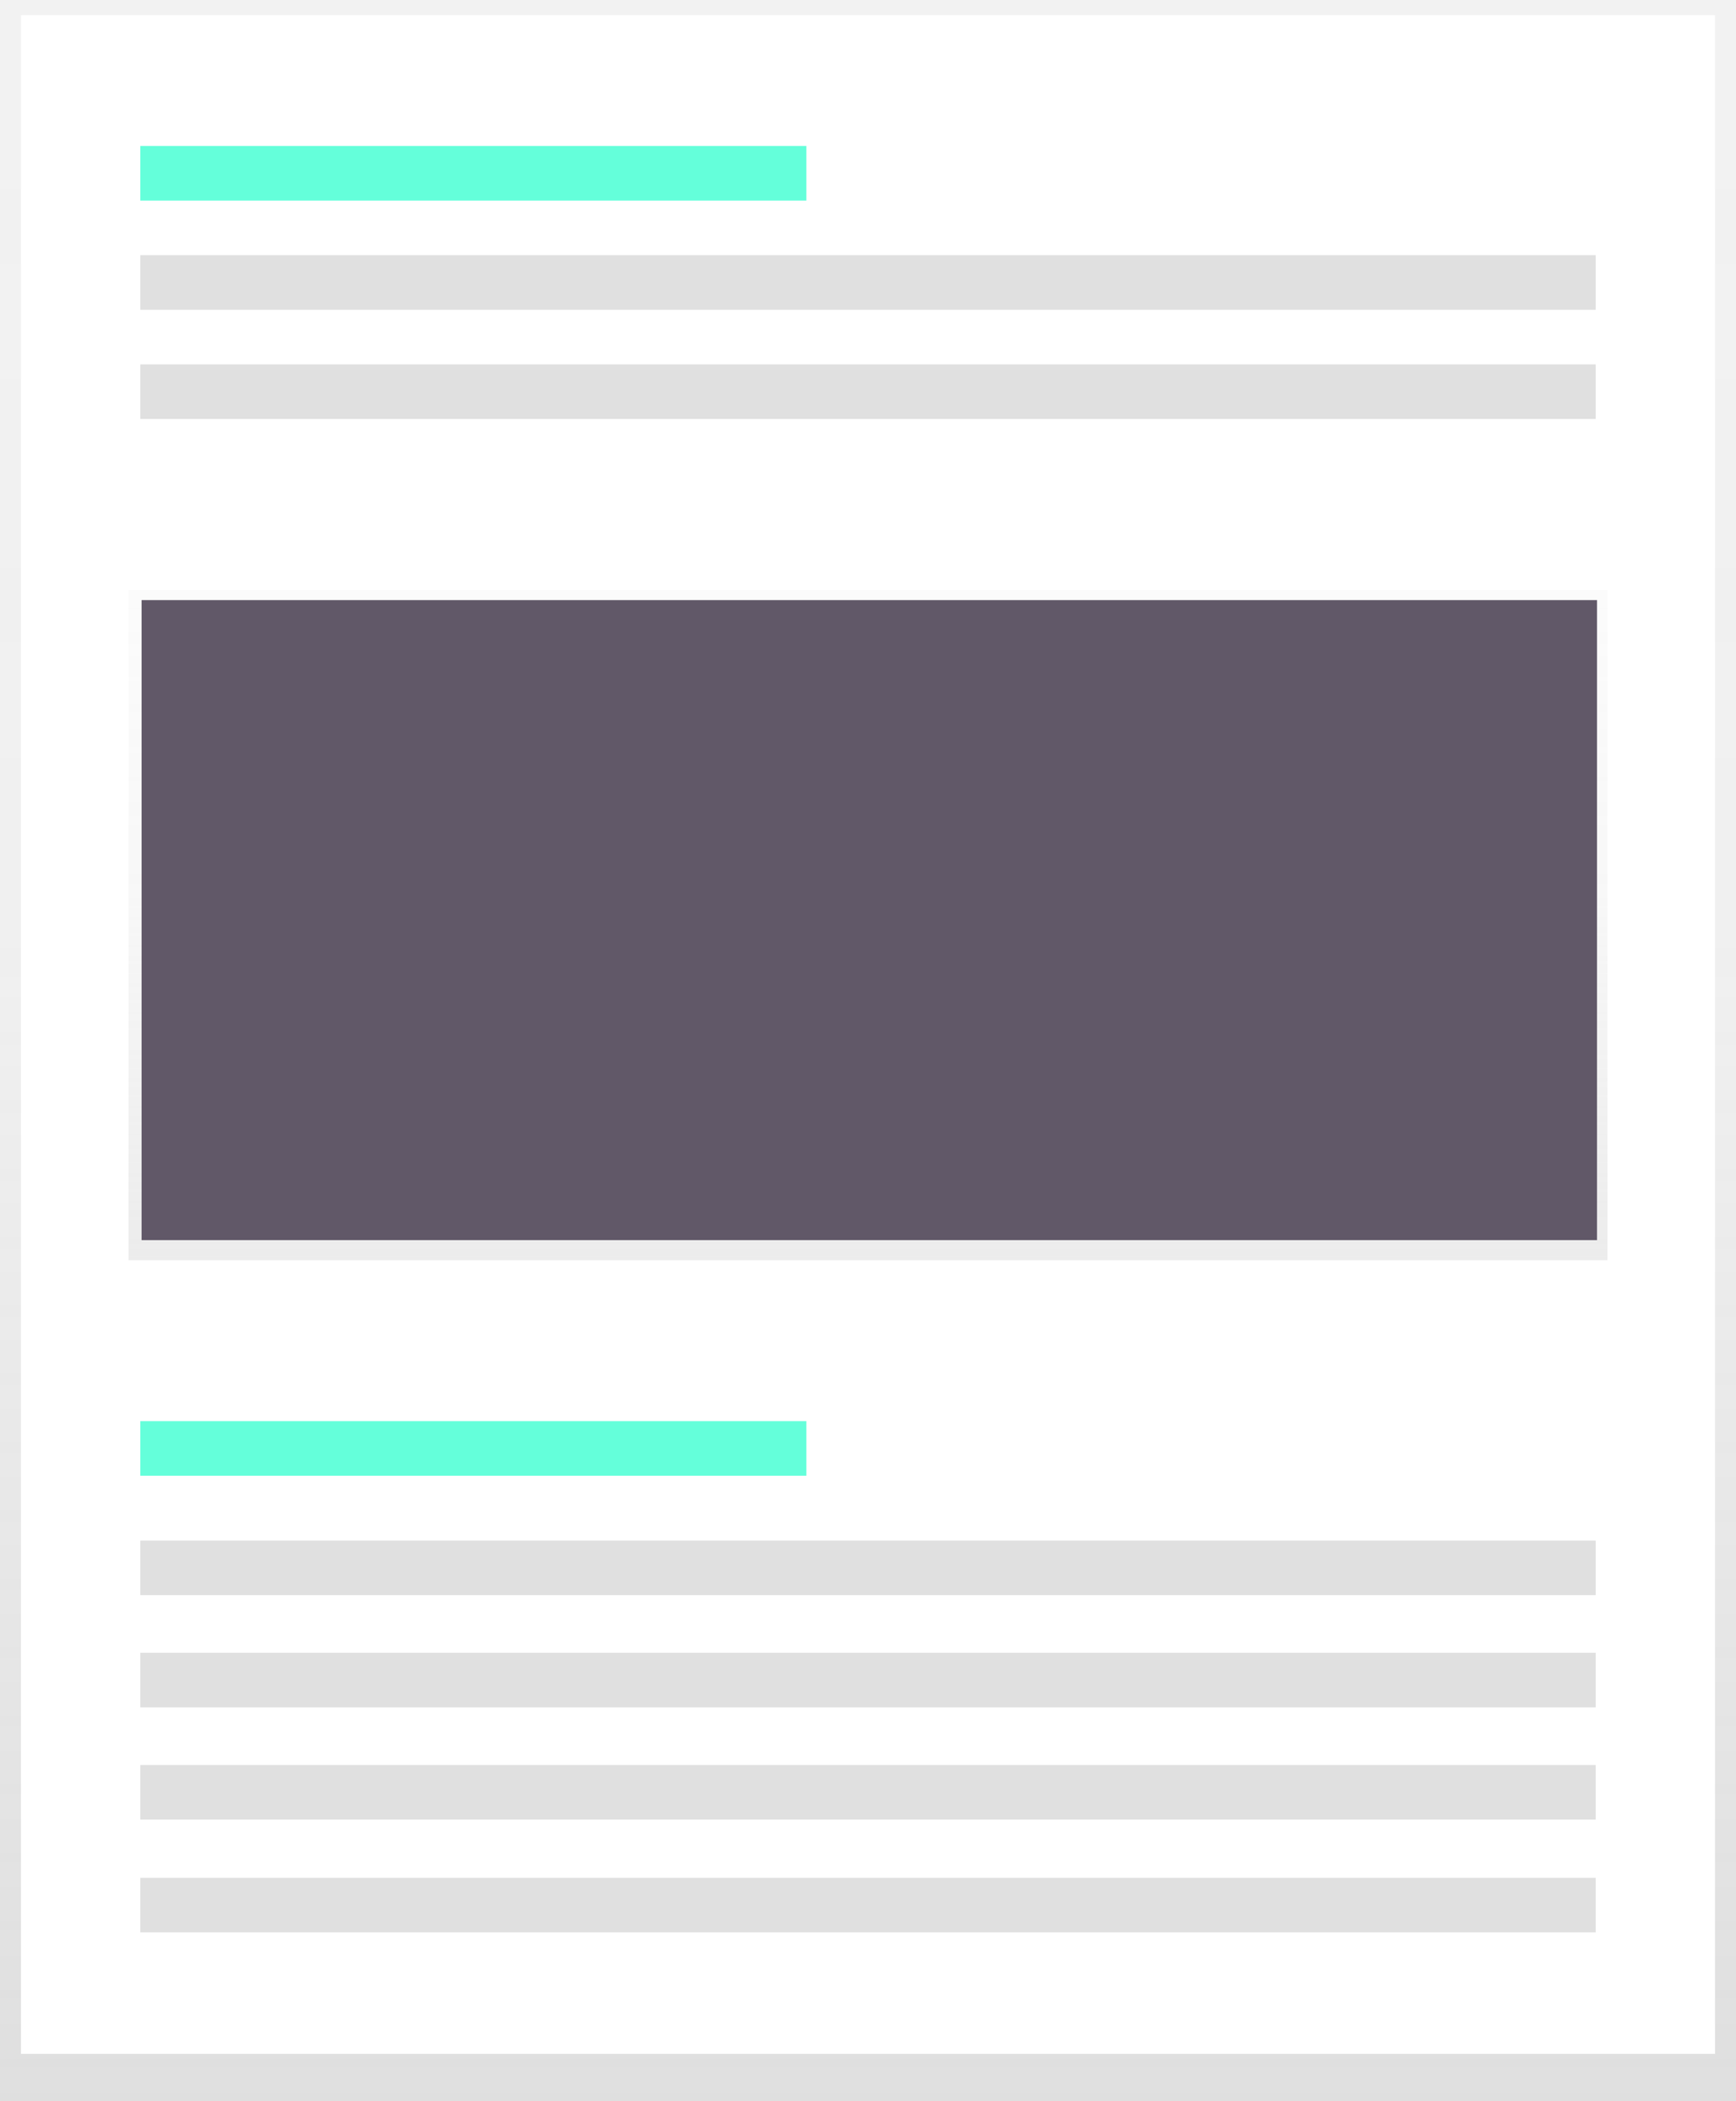 <svg id="148311d9-c125-4449-a148-b8fa33f3c561" data-name="Layer 1" xmlns="http://www.w3.org/2000/svg" xmlns:xlink="http://www.w3.org/1999/xlink" width="627.45" height="759" viewBox="0 0 627.45 759"><defs><linearGradient id="fe24b365-19a0-4a71-abdc-76e4b2fc8dee" x1="313.72" y1="759" x2="313.72" gradientUnits="userSpaceOnUse"><stop offset="0" stop-color="gray" stop-opacity="0.25"/><stop offset="0.54" stop-color="gray" stop-opacity="0.12"/><stop offset="1" stop-color="gray" stop-opacity="0.1"/></linearGradient><linearGradient id="f1e26e3d-9d52-4866-b24c-036458e443cc" x1="313.72" y1="455.23" x2="313.72" y2="213.09" gradientUnits="userSpaceOnUse"><stop offset="0" stop-color="#b3b3b3" stop-opacity="0.25"/><stop offset="0.54" stop-color="#b3b3b3" stop-opacity="0.1"/><stop offset="1" stop-color="#b3b3b3" stop-opacity="0.05"/></linearGradient></defs><title>blog</title><rect width="627.45" height="759" fill="url(#fe24b365-19a0-4a71-abdc-76e4b2fc8dee)"/><rect x="7.58" y="5.49" width="612.28" height="736.45" fill="#fff"/><rect x="50.71" y="52.74" width="240.74" height="19.72" fill="#64ffda"/><rect x="50.71" y="513.37" width="240.74" height="19.72" fill="#64ffda"/><rect x="50.71" y="92.18" width="526.03" height="19.72" fill="#e0e0e0"/><rect x="50.71" y="131.63" width="526.03" height="19.72" fill="#e0e0e0"/><rect x="46.44" y="213.09" width="534.56" height="242.14" fill="url(#f1e26e3d-9d52-4866-b24c-036458e443cc)"/><rect x="51.18" y="216.78" width="526.03" height="231.2" fill="#615868"/><rect x="50.71" y="637.59" width="526.03" height="19.72" fill="#e0e0e0"/><rect x="50.71" y="678.34" width="526.03" height="19.72" fill="#e0e0e0"/><rect x="50.71" y="597.05" width="526.03" height="19.72" fill="#e0e0e0"/><rect x="50.71" y="556.51" width="526.03" height="19.72" fill="#e0e0e0"/></svg>